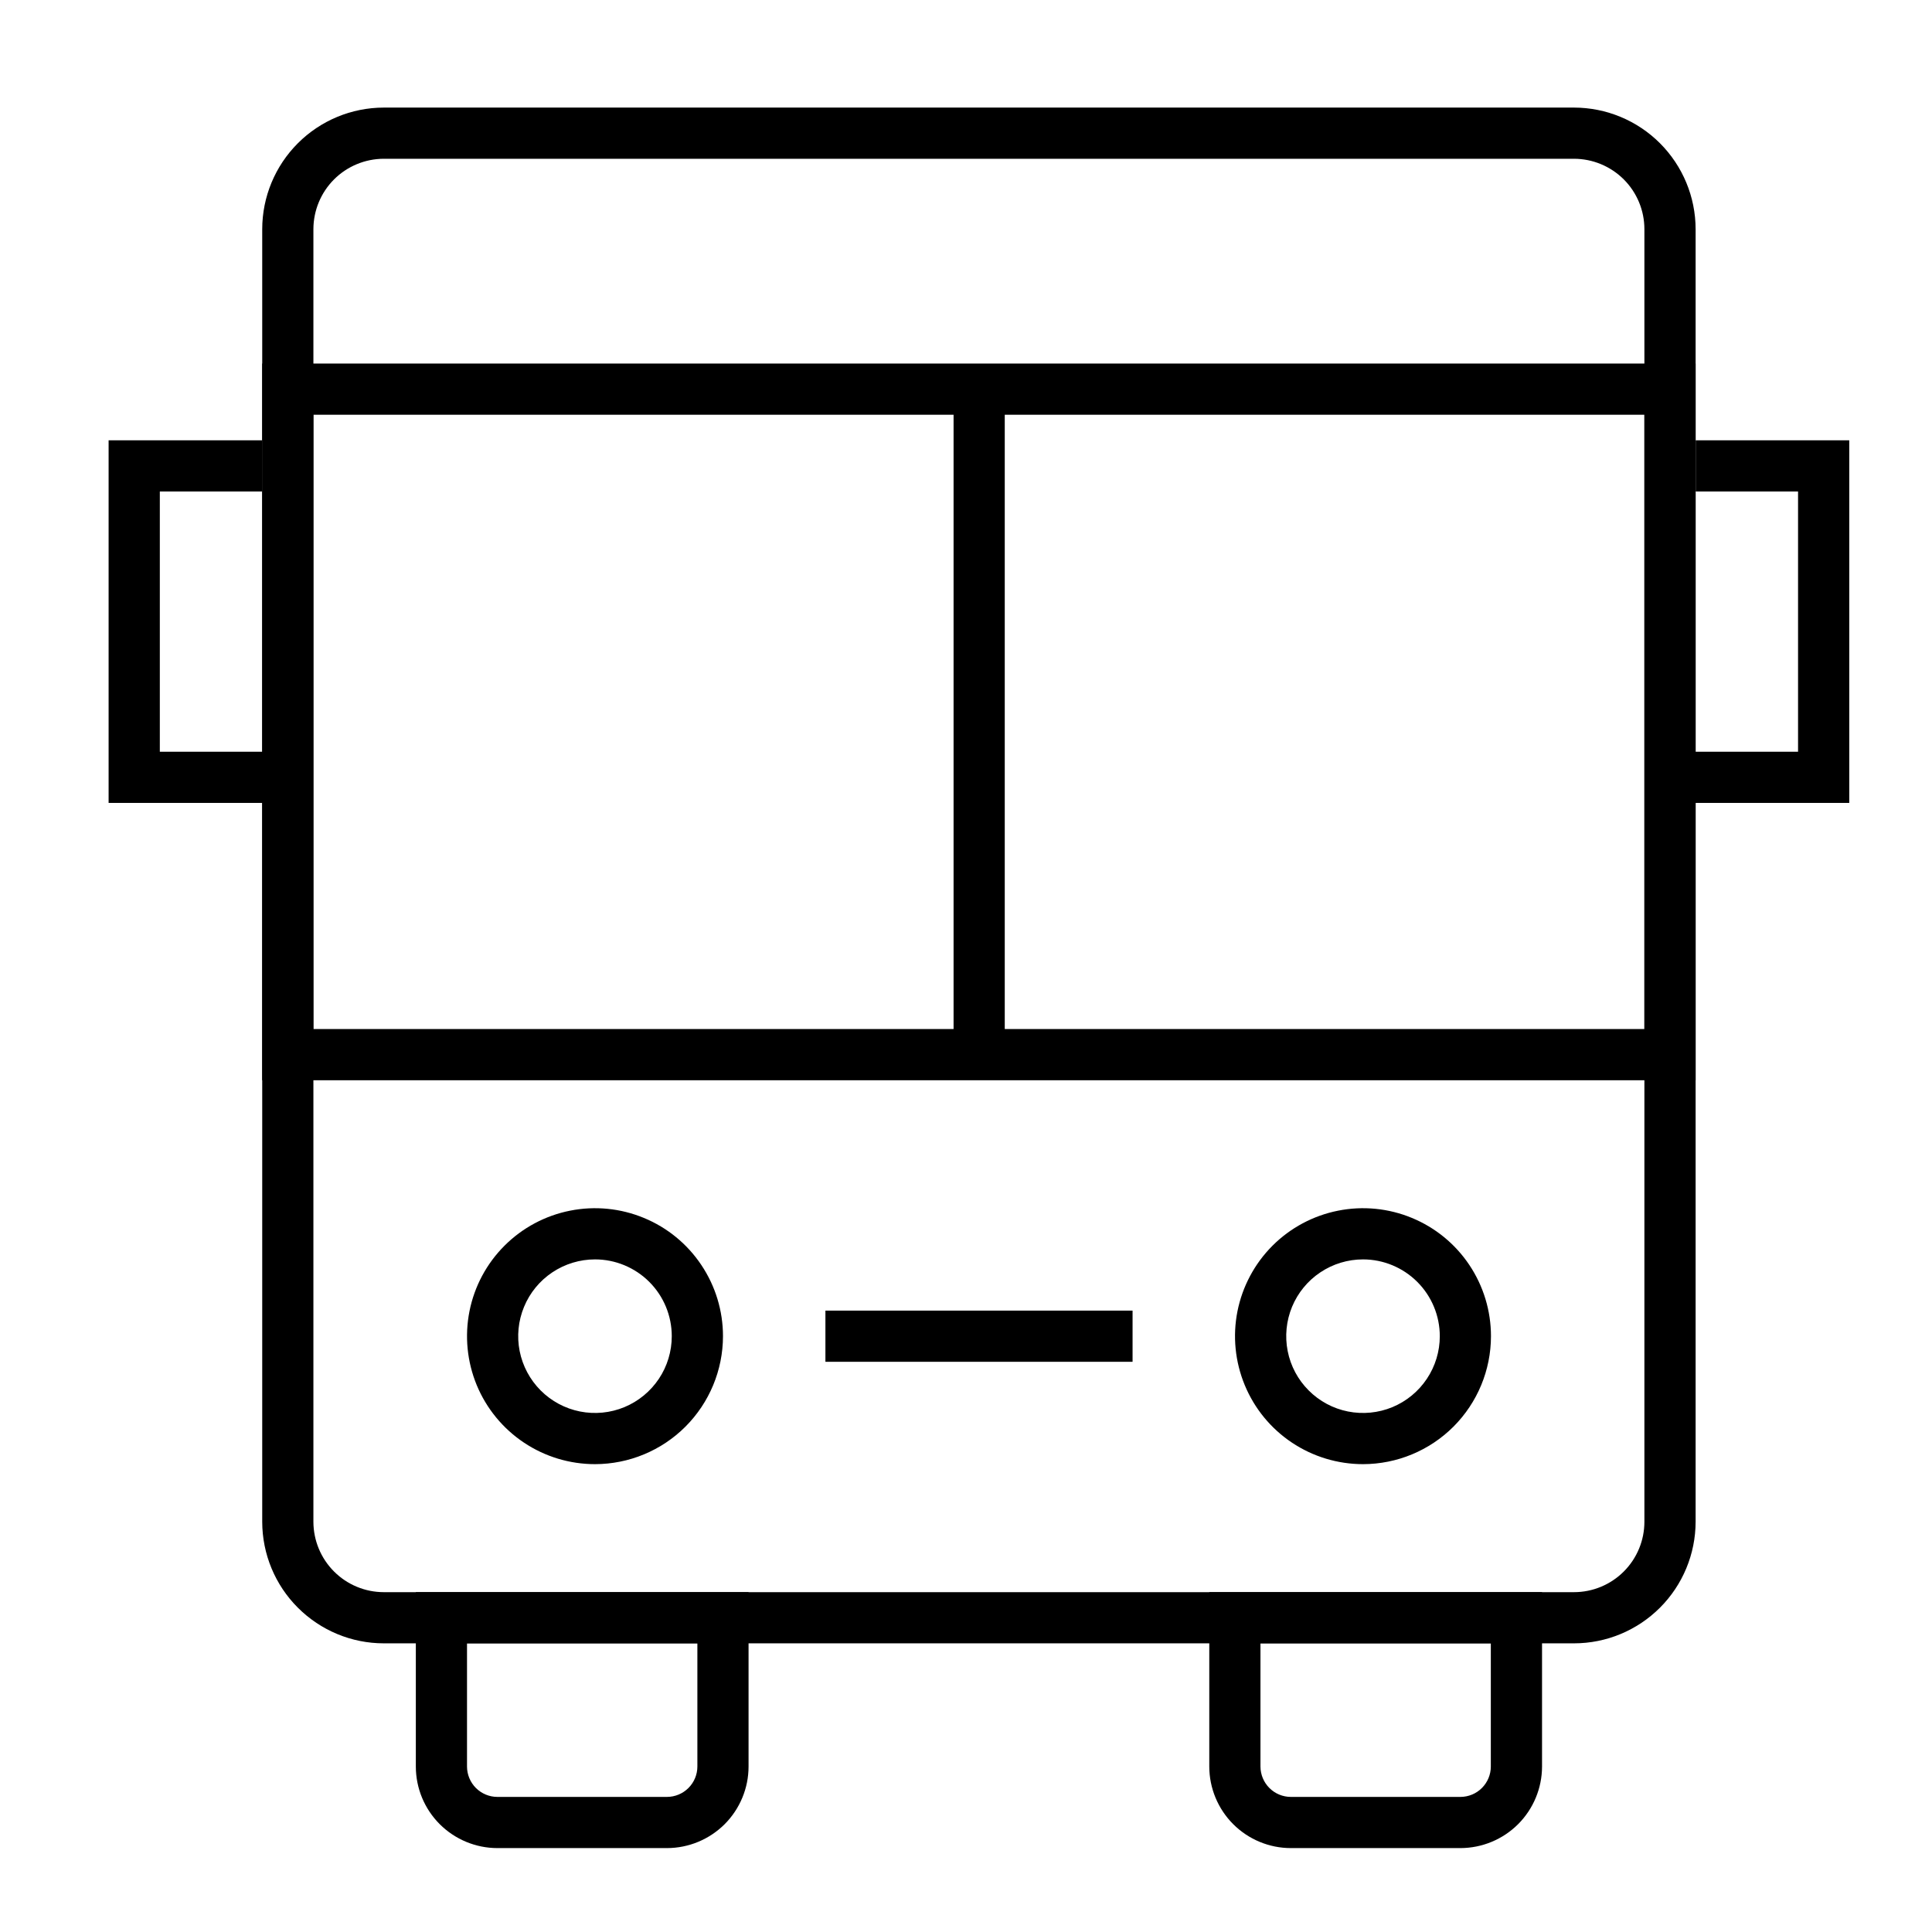 <svg width="51" height="51" viewBox="0 0 51 51" fill="none" xmlns="http://www.w3.org/2000/svg">
<path d="M41.55 43.38H10.131C9.28 43.38 8.465 43.041 7.863 42.439C7.261 41.838 6.923 41.022 6.922 40.171V6.049C6.923 5.198 7.261 4.383 7.863 3.781C8.465 3.179 9.28 2.841 10.131 2.84H41.55C42.401 2.841 43.217 3.179 43.819 3.781C44.42 4.383 44.759 5.198 44.76 6.049V40.171C44.759 41.022 44.42 41.838 43.819 42.439C43.217 43.041 42.401 43.38 41.55 43.38ZM10.131 4.191C9.639 4.192 9.166 4.388 8.818 4.736C8.47 5.084 8.274 5.557 8.273 6.049V40.171C8.274 40.664 8.47 41.136 8.818 41.484C9.166 41.833 9.639 42.029 10.131 42.029H41.55C42.043 42.029 42.515 41.833 42.864 41.484C43.212 41.136 43.408 40.664 43.408 40.171V6.049C43.408 5.557 43.212 5.084 42.864 4.736C42.515 4.388 42.043 4.192 41.55 4.191H10.131Z" fill="black"/>
<path d="M44.76 28.516H6.922V9.597H44.76V28.516ZM8.273 27.164H43.408V10.948H8.273V27.164Z" fill="black"/>
<path d="M35.98 38.65C35.312 38.65 34.659 38.452 34.103 38.081C33.547 37.71 33.114 37.182 32.859 36.565C32.603 35.947 32.536 35.268 32.666 34.613C32.797 33.958 33.119 33.355 33.591 32.883C34.063 32.411 34.666 32.089 35.321 31.959C35.976 31.828 36.656 31.895 37.273 32.151C37.89 32.406 38.418 32.839 38.789 33.395C39.16 33.951 39.358 34.604 39.358 35.272C39.357 36.168 39.001 37.026 38.368 37.66C37.734 38.293 36.876 38.649 35.98 38.65ZM35.98 33.245C35.579 33.245 35.187 33.364 34.854 33.587C34.52 33.809 34.261 34.126 34.107 34.496C33.954 34.867 33.914 35.274 33.992 35.667C34.07 36.061 34.263 36.422 34.547 36.705C34.83 36.989 35.191 37.182 35.584 37.26C35.978 37.338 36.385 37.298 36.756 37.145C37.126 36.991 37.443 36.731 37.665 36.398C37.888 36.065 38.007 35.673 38.007 35.272C38.007 34.734 37.793 34.219 37.413 33.839C37.033 33.459 36.517 33.245 35.98 33.245Z" fill="black"/>
<path d="M15.707 38.65C15.038 38.65 14.385 38.452 13.83 38.081C13.274 37.71 12.841 37.182 12.585 36.565C12.33 35.947 12.263 35.268 12.393 34.613C12.523 33.958 12.845 33.355 13.318 32.883C13.79 32.411 14.392 32.089 15.047 31.959C15.703 31.828 16.382 31.895 16.999 32.151C17.617 32.406 18.144 32.839 18.515 33.395C18.887 33.951 19.085 34.604 19.085 35.272C19.084 36.168 18.727 37.026 18.094 37.66C17.461 38.293 16.602 38.649 15.707 38.65V38.65ZM15.707 33.245C15.306 33.245 14.914 33.364 14.58 33.587C14.247 33.809 13.987 34.126 13.834 34.496C13.68 34.867 13.64 35.274 13.718 35.667C13.797 36.061 13.99 36.422 14.273 36.705C14.557 36.989 14.918 37.182 15.311 37.26C15.704 37.338 16.112 37.298 16.482 37.145C16.853 36.991 17.169 36.731 17.392 36.398C17.615 36.065 17.733 35.673 17.733 35.272C17.733 34.734 17.52 34.219 17.14 33.839C16.76 33.459 16.244 33.245 15.707 33.245Z" fill="black"/>
<path d="M38.552 48.785H34.076C33.505 48.785 32.957 48.557 32.554 48.154C32.15 47.75 31.923 47.203 31.922 46.632V42.028H40.706V46.632C40.705 47.203 40.478 47.75 40.074 48.154C39.67 48.557 39.123 48.784 38.552 48.785V48.785ZM33.273 43.38V46.632C33.274 46.844 33.358 47.048 33.509 47.199C33.659 47.349 33.863 47.434 34.076 47.434H38.552C38.765 47.433 38.969 47.349 39.119 47.198C39.269 47.048 39.354 46.844 39.354 46.632V43.38H33.273Z" fill="black"/>
<path d="M17.607 48.785H13.131C12.56 48.785 12.012 48.557 11.608 48.154C11.204 47.75 10.977 47.203 10.977 46.632V42.028H19.76V46.632C19.76 47.203 19.532 47.75 19.129 48.154C18.725 48.557 18.178 48.784 17.607 48.785ZM12.328 43.38V46.632C12.328 46.844 12.413 47.048 12.563 47.199C12.714 47.349 12.918 47.434 13.131 47.434H17.607C17.82 47.433 18.023 47.349 18.174 47.198C18.324 47.048 18.409 46.844 18.409 46.632V43.38H12.328Z" fill="black"/>
<path d="M48.816 21.195H44.086V19.844H47.464V12.974H44.762V11.623H48.816V21.195Z" fill="black"/>
<path d="M7.597 21.195H2.867V11.623H6.921V12.974H4.219V19.844H7.597V21.195Z" fill="black"/>
<path d="M25.172 10.271H26.523V27.839H25.172V10.271Z" fill="black"/>
<path d="M21.789 34.597H29.897V35.948H21.789V34.597Z" fill="black"/>
</svg>

